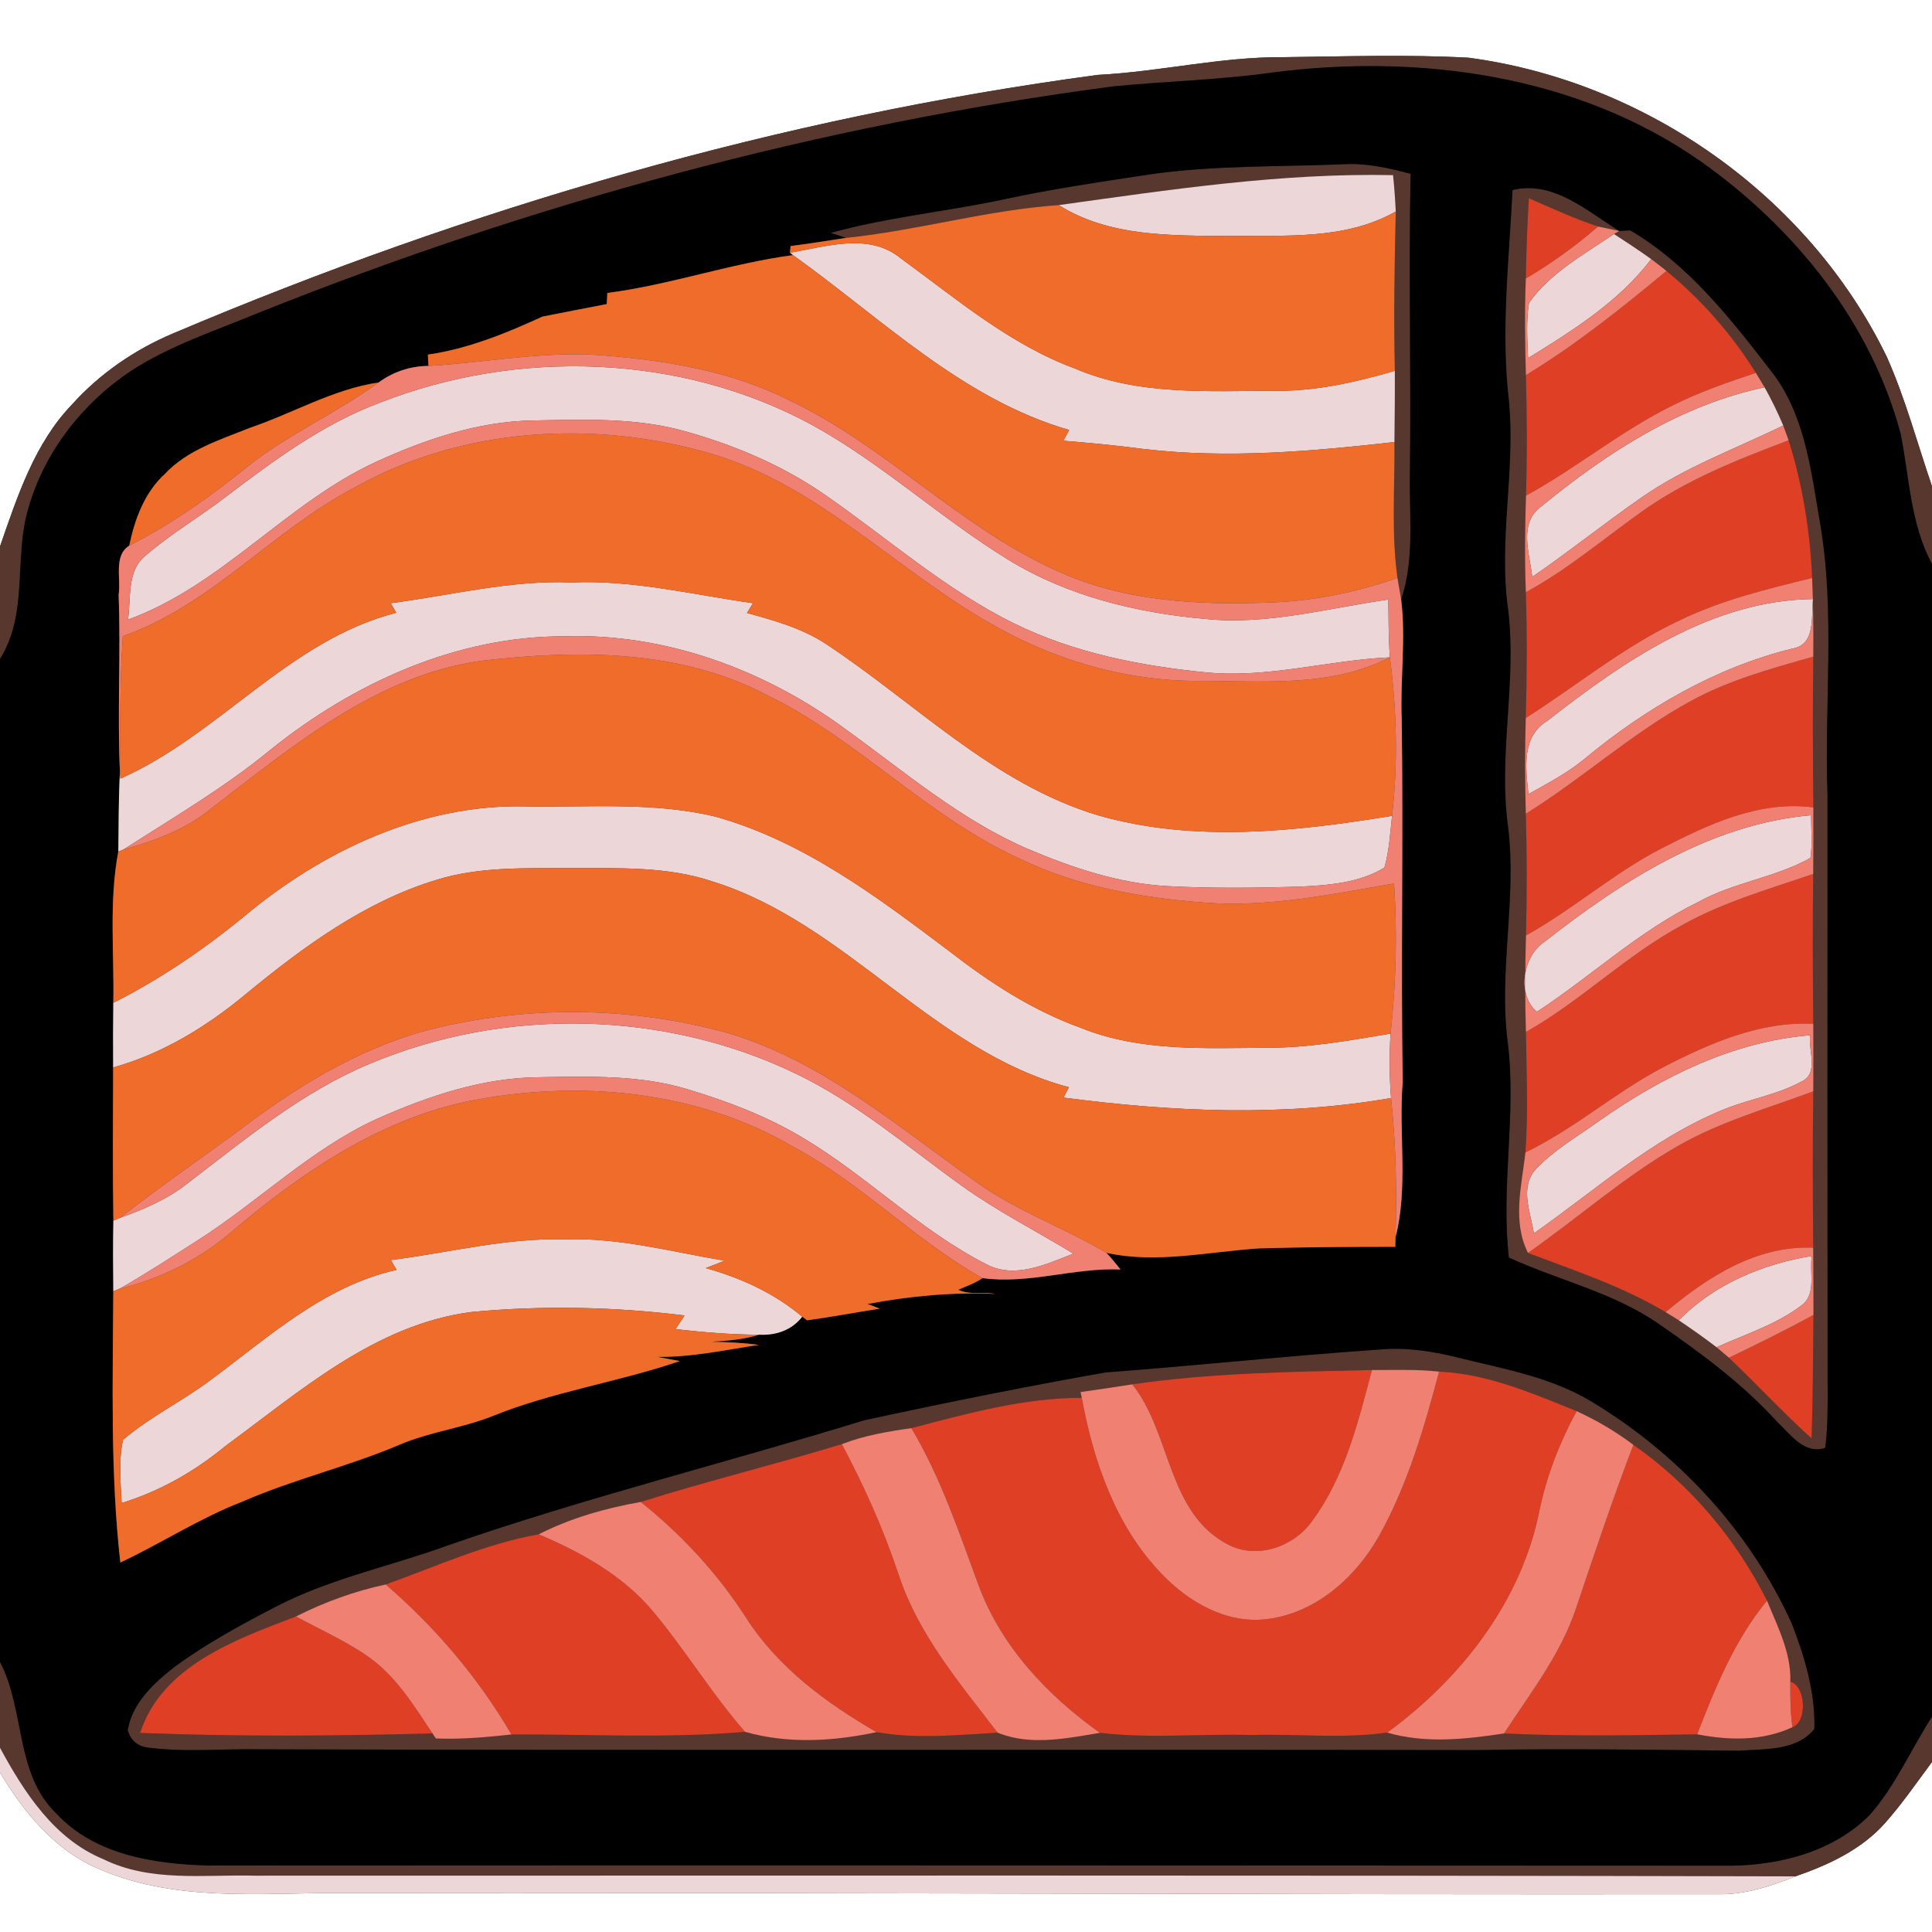<?xml version="1.0" encoding="UTF-8" ?>
<!DOCTYPE svg PUBLIC "-//W3C//DTD SVG 1.1//EN" "http://www.w3.org/Graphics/SVG/1.1/DTD/svg11.dtd">
<svg width="250pt" height="250pt" viewBox="0 0 250 250" version="1.1" xmlns="http://www.w3.org/2000/svg">
<rect x="0" y="0" width="250" height="250" fill="#333333" stroke="none"/>
<g id="#ffffffff">
<path fill="#ffffff" opacity="1.00" d=" M 0.00 0.00 L 250.00 0.00 L 250.00 62.92 C 248.08 57.31 246.55 51.55 244.13 46.13 C 234.00 25.30 212.92 10.53 190.05 7.47 C 182.03 7.03 174.00 7.31 165.97 7.40 C 157.94 7.35 150.07 9.28 142.07 9.69 C 100.89 15.19 60.66 26.93 22.43 43.13 C 17.47 45.22 12.93 48.32 9.32 52.34 C 4.46 57.39 2.25 64.23 0.00 70.71 L 0.00 0.00 Z" />
<path fill="#ffffff" opacity="1.00" d=" M 243.90 235.93 C 246.12 233.44 248.01 230.67 250.00 228.00 L 250.00 250.00 L 0.00 250.00 L 0.00 229.38 C 3.01 234.37 6.89 239.19 12.32 241.63 C 22.25 246.16 33.42 244.95 44.00 244.95 C 103.69 244.87 163.38 245.18 223.07 245.11 C 226.29 245.02 229.37 243.98 232.33 242.80 C 236.59 241.33 240.85 239.35 243.90 235.93 Z" />
</g>
<g id="#58372fff">
<path fill="#58372f" opacity="1.00" d=" M 142.07 9.69 C 150.07 9.28 157.94 7.35 165.97 7.40 C 174.00 7.31 182.03 7.03 190.05 7.47 C 212.92 10.53 234.00 25.30 244.13 46.13 C 246.55 51.55 248.08 57.31 250.00 62.92 L 250.00 72.97 C 247.18 67.74 247.09 61.76 245.93 56.08 C 242.07 41.66 232.14 29.40 220.08 20.89 C 204.13 9.70 183.65 6.92 164.67 9.38 C 157.82 10.35 150.90 10.50 144.03 11.18 C 106.15 16.17 69.00 26.27 33.53 40.45 C 27.93 42.77 22.09 44.67 16.97 47.98 C 10.71 52.14 5.77 58.44 3.69 65.70 C 1.75 72.11 3.73 79.33 0.00 85.26 L 0.00 70.71 C 2.25 64.23 4.46 57.39 9.32 52.34 C 12.93 48.32 17.47 45.22 22.43 43.13 C 60.66 26.93 100.89 15.19 142.07 9.69 Z" />
<path fill="#58372f" opacity="1.00" d=" M 148.70 22.58 C 157.08 21.36 165.58 21.61 174.02 21.25 C 176.91 21.10 179.75 21.75 182.53 22.50 C 182.26 35.67 182.62 48.84 182.43 62.00 C 182.39 67.21 183.00 72.55 181.31 77.58 C 181.15 76.65 180.99 75.72 180.83 74.79 C 180.02 68.96 180.50 63.06 180.44 57.20 C 180.47 54.13 180.51 51.06 180.49 47.99 C 180.34 41.12 180.44 34.24 180.61 27.37 C 180.54 25.80 180.42 24.23 180.26 22.66 C 165.77 22.36 151.33 24.55 137.00 26.54 C 127.70 27.18 118.72 29.84 109.47 30.78 C 108.98 30.62 108.00 30.30 107.50 30.14 C 114.75 28.12 122.26 27.41 129.61 25.86 C 135.92 24.49 142.32 23.55 148.70 22.58 Z" />
<path fill="#58372f" opacity="1.00" d=" M 195.72 24.60 C 200.98 23.30 205.38 27.33 209.53 29.89 C 208.85 29.75 207.48 29.45 206.79 29.31 C 203.73 28.30 200.79 26.94 197.84 25.65 C 197.62 29.11 197.50 32.58 197.44 36.04 C 197.27 40.21 197.33 44.37 197.45 48.54 C 197.59 53.74 197.62 58.93 197.46 64.13 C 197.33 68.30 197.28 72.47 197.44 76.64 C 197.62 82.06 197.58 87.49 197.43 92.91 C 197.31 97.04 197.32 101.17 197.44 105.30 C 197.59 110.55 197.59 115.80 197.46 121.05 C 197.34 125.21 197.32 129.38 197.45 133.54 C 197.53 138.74 197.76 143.94 197.39 149.12 C 196.90 153.44 195.66 158.01 197.72 162.13 C 203.76 164.42 209.95 166.46 215.53 169.79 C 215.95 170.05 216.80 170.58 217.23 170.84 C 218.89 171.96 220.53 173.11 222.12 174.33 C 222.52 174.67 223.32 175.35 223.72 175.69 C 227.33 179.12 230.71 182.79 234.42 186.13 C 234.59 180.81 234.61 175.48 234.66 170.15 C 234.67 167.25 234.65 164.35 234.63 161.45 C 234.57 154.70 234.54 147.96 234.64 141.22 C 234.66 138.30 234.65 135.39 234.64 132.48 C 234.57 126.02 234.54 119.55 234.63 113.09 C 234.65 110.22 234.66 107.35 234.65 104.48 C 234.58 97.97 234.55 91.47 234.64 84.97 C 234.67 81.57 234.64 78.18 234.49 74.79 C 234.23 68.76 233.26 62.75 231.45 56.98 C 231.28 56.50 230.93 55.54 230.75 55.06 C 230.04 53.37 229.23 51.72 228.34 50.12 C 228.06 49.65 227.49 48.72 227.21 48.25 C 224.10 43.26 220.18 38.80 215.64 35.06 C 214.99 34.54 214.33 34.02 213.67 33.53 C 212.09 32.40 210.47 31.33 208.85 30.28 L 209.53 29.89 C 209.88 29.87 210.59 29.83 210.94 29.81 C 218.40 34.17 223.90 41.18 229.11 47.93 C 233.51 53.45 234.32 60.71 235.47 67.43 C 237.54 79.19 236.03 91.13 236.48 102.97 C 236.46 128.32 236.47 153.66 236.49 179.00 C 236.52 181.78 236.52 184.58 236.19 187.35 C 233.48 188.25 231.72 185.63 229.99 184.01 C 225.51 179.07 220.12 175.10 214.66 171.32 C 208.78 167.24 201.68 165.68 195.25 162.73 C 194.20 153.50 196.24 144.25 195.12 135.02 C 193.88 125.69 196.30 116.36 195.15 107.02 C 193.85 97.69 196.28 88.36 195.17 79.01 C 193.86 70.02 196.10 61.02 195.27 52.01 C 194.18 42.89 195.27 33.72 195.72 24.60 Z" />
<path fill="#58372f" opacity="1.00" d=" M 178.50 174.63 C 181.89 174.32 185.28 174.83 188.57 175.65 C 194.44 177.11 200.56 178.15 205.83 181.30 C 217.08 188.04 226.42 198.09 231.85 210.08 C 233.54 214.41 234.90 219.01 234.78 223.71 C 232.51 226.60 228.32 226.29 225.02 226.54 C 213.67 226.42 202.33 226.24 190.98 226.46 C 138.65 226.36 86.33 226.52 34.00 226.36 C 29.04 226.25 24.04 226.78 19.10 226.13 C 17.79 225.95 16.93 225.21 16.53 223.91 C 17.10 220.34 19.94 217.76 22.65 215.65 C 26.77 212.63 31.28 210.20 35.80 207.85 C 42.79 204.24 50.56 202.67 57.91 199.99 C 75.63 193.82 93.86 189.32 111.77 183.80 C 122.16 181.54 132.60 179.44 143.08 177.59 C 154.89 176.71 166.68 175.44 178.50 174.63 M 146.52 179.13 C 144.29 179.48 142.06 179.82 139.82 180.13 L 139.98 180.88 C 132.48 180.87 125.14 182.92 117.93 184.80 C 114.88 185.23 111.82 185.75 108.93 186.87 C 100.30 189.50 91.52 191.64 82.91 194.35 C 78.34 195.16 73.85 196.43 69.70 198.54 C 62.89 199.74 56.42 202.70 49.91 205.03 C 45.88 205.89 41.98 207.31 38.30 209.17 C 30.53 212.14 20.95 215.54 18.13 224.24 C 30.73 224.73 43.36 224.65 55.96 224.30 L 56.40 224.96 C 59.67 225.09 62.93 224.80 66.18 224.44 C 76.25 224.40 86.36 224.97 96.41 224.10 C 101.96 225.69 107.83 225.33 113.43 224.14 C 118.59 225.06 123.89 224.50 129.09 224.21 C 133.34 225.94 137.98 224.95 142.33 224.23 C 148.85 225.00 155.45 224.32 162.00 224.51 C 167.83 224.34 173.71 225.01 179.50 224.20 C 184.47 225.64 189.60 225.07 194.62 224.31 C 202.94 224.70 211.28 224.55 219.61 224.42 C 223.76 225.22 228.03 225.32 231.94 223.50 C 233.90 222.81 233.67 218.12 231.67 217.62 C 231.80 213.88 230.02 210.49 228.65 207.12 C 224.62 199.11 218.72 192.10 211.36 186.96 C 209.08 185.24 206.61 183.79 204.02 182.60 C 198.27 180.29 192.51 177.77 186.22 177.49 C 183.33 177.16 180.43 177.29 177.53 177.28 C 167.17 177.51 156.80 177.64 146.52 179.13 Z" />
<path fill="#58372f" opacity="1.00" d=" M 0.00 215.06 C 3.28 221.32 1.92 229.53 7.30 234.68 C 12.28 240.05 20.01 241.21 26.97 241.40 C 92.66 241.36 158.35 241.39 224.03 241.42 C 230.45 241.34 237.25 239.56 241.90 234.90 C 245.27 231.12 247.26 226.38 250.00 222.16 L 250.00 228.00 C 248.01 230.67 246.12 233.44 243.90 235.93 C 240.85 239.35 236.59 241.33 232.33 242.80 C 165.89 242.63 99.44 242.72 33.00 242.71 C 26.45 242.54 19.49 243.59 13.38 240.58 C 7.03 237.97 3.14 231.96 0.00 226.16 L 0.00 215.06 Z" />
</g>
<g id="#010000ff">
<path fill="#010000" opacity="1.00" d=" M 164.67 9.38 C 183.65 6.92 204.13 9.70 220.08 20.89 C 232.14 29.40 242.07 41.66 245.93 56.08 C 247.09 61.76 247.18 67.74 250.00 72.97 L 250.00 222.16 C 247.26 226.38 245.27 231.12 241.90 234.90 C 237.25 239.56 230.45 241.34 224.03 241.42 C 158.35 241.39 92.66 241.36 26.97 241.40 C 20.01 241.21 12.28 240.05 7.30 234.68 C 1.92 229.53 3.28 221.32 0.00 215.06 L 0.00 85.26 C 3.73 79.33 1.75 72.11 3.69 65.70 C 5.77 58.44 10.71 52.14 16.97 47.98 C 22.09 44.67 27.93 42.77 33.53 40.45 C 69.00 26.27 106.15 16.17 144.03 11.18 C 150.90 10.50 157.82 10.35 164.67 9.38 M 148.70 22.58 C 142.32 23.55 135.92 24.49 129.61 25.86 C 122.26 27.41 114.75 28.12 107.50 30.14 C 108.00 30.30 108.98 30.62 109.47 30.78 C 107.08 31.14 104.70 31.54 102.30 31.84 L 102.22 32.70 L 102.61 33.01 C 94.49 34.10 86.70 36.86 78.59 37.91 C 78.56 38.39 78.53 38.87 78.51 39.35 C 75.73 39.89 72.96 40.41 70.19 40.97 C 65.44 43.15 60.57 45.13 55.37 45.89 C 55.39 46.25 55.42 46.99 55.44 47.35 C 53.11 47.36 50.87 48.11 48.99 49.49 C 43.10 50.37 37.91 53.47 32.34 55.36 C 28.47 56.92 24.28 58.19 21.34 61.32 C 18.69 63.74 17.44 67.19 16.72 70.61 C 14.65 71.89 15.69 74.93 15.35 76.96 C 15.64 84.61 15.18 92.27 15.52 99.92 C 15.33 103.34 15.36 106.77 15.31 110.19 C 14.08 116.64 14.79 123.25 14.66 129.77 C 14.62 132.55 14.62 135.34 14.64 138.13 C 14.62 144.74 14.57 151.35 14.67 157.95 C 14.60 161.00 14.63 164.04 14.66 167.09 C 14.60 178.81 14.26 190.53 15.57 202.19 C 20.91 199.68 25.89 196.42 31.41 194.29 C 38.03 191.40 45.10 189.76 51.74 186.93 C 55.54 185.31 59.69 184.81 63.54 183.32 C 71.42 180.09 79.92 178.88 87.97 176.12 C 87.00 175.93 86.03 175.76 85.06 175.58 C 89.48 175.64 93.82 174.69 98.17 174.03 C 96.14 173.74 94.09 173.67 92.05 173.62 C 94.13 173.49 96.23 173.34 98.23 172.71 C 100.39 172.82 102.46 172.14 103.81 170.38 L 104.44 170.85 C 107.58 170.42 110.70 169.83 113.84 169.34 C 113.31 169.12 112.79 168.92 112.25 168.74 C 117.70 167.70 123.47 167.18 128.76 167.44 C 127.18 167.11 125.50 167.62 124.00 166.89 C 125.07 166.44 126.17 166.05 127.14 165.39 C 133.11 166.21 139.00 164.02 145.00 164.27 C 144.40 163.53 143.81 162.79 143.16 162.11 C 149.64 163.56 156.43 161.95 162.99 161.54 C 168.84 161.37 174.69 161.34 180.55 161.34 C 180.56 161.04 180.57 160.43 180.58 160.12 C 182.26 153.58 180.96 146.70 181.51 140.01 C 181.26 124.34 181.61 108.67 181.38 93.00 C 181.18 87.86 181.94 82.69 181.31 77.58 C 183.00 72.55 182.39 67.21 182.43 62.00 C 182.62 48.84 182.26 35.67 182.53 22.50 C 179.75 21.75 176.91 21.10 174.02 21.25 C 165.58 21.61 157.08 21.36 148.70 22.58 M 195.72 24.60 C 195.27 33.72 194.18 42.89 195.27 52.01 C 196.10 61.02 193.86 70.02 195.17 79.01 C 196.28 88.36 193.85 97.69 195.15 107.02 C 196.30 116.36 193.88 125.69 195.12 135.02 C 196.24 144.25 194.20 153.50 195.25 162.73 C 201.68 165.68 208.78 167.24 214.66 171.32 C 220.12 175.10 225.51 179.07 229.99 184.01 C 231.72 185.63 233.48 188.25 236.19 187.35 C 236.52 184.58 236.52 181.78 236.49 179.00 C 236.47 153.66 236.46 128.32 236.48 102.97 C 236.03 91.13 237.54 79.19 235.47 67.43 C 234.32 60.71 233.51 53.45 229.11 47.93 C 223.90 41.18 218.40 34.17 210.94 29.81 C 210.59 29.83 209.88 29.87 209.53 29.89 C 205.38 27.33 200.98 23.30 195.72 24.60 M 178.50 174.63 C 166.68 175.44 154.89 176.71 143.08 177.59 C 132.60 179.44 122.16 181.54 111.77 183.80 C 93.86 189.32 75.63 193.82 57.91 199.99 C 50.56 202.67 42.79 204.24 35.80 207.85 C 31.28 210.20 26.77 212.63 22.65 215.65 C 19.94 217.76 17.10 220.34 16.53 223.91 C 16.93 225.21 17.79 225.95 19.10 226.13 C 24.04 226.78 29.04 226.25 34.00 226.36 C 86.33 226.52 138.65 226.36 190.98 226.46 C 202.33 226.24 213.67 226.42 225.02 226.54 C 228.32 226.29 232.51 226.60 234.78 223.71 C 234.90 219.01 233.54 214.41 231.85 210.08 C 226.42 198.09 217.08 188.04 205.83 181.30 C 200.56 178.15 194.44 177.11 188.57 175.65 C 185.28 174.83 181.89 174.32 178.50 174.63 Z" />
</g>
<g id="#ecd6d7ff">
<path fill="#ecd6d7" opacity="1.00" d=" M 137.00 26.54 C 151.33 24.55 165.77 22.36 180.26 22.66 C 180.42 24.23 180.54 25.80 180.61 27.37 C 174.04 31.10 166.26 30.42 159.00 30.54 C 151.55 30.47 143.54 30.66 137.00 26.54 Z" />
<path fill="#ecd6d7" opacity="1.00" d=" M 197.85 39.19 C 200.63 35.28 204.96 32.93 208.85 30.28 C 210.47 31.33 212.09 32.40 213.67 33.53 C 209.47 39.04 203.55 42.75 197.73 46.34 C 197.63 43.96 197.47 41.56 197.85 39.19 Z" />
<path fill="#ecd6d7" opacity="1.00" d=" M 102.22 32.70 C 106.94 31.92 112.43 30.03 116.59 33.45 C 123.77 38.68 130.68 44.59 139.13 47.70 C 147.28 51.20 156.34 50.58 165.00 50.57 C 170.27 50.64 175.45 49.45 180.49 47.99 C 180.51 51.06 180.47 54.13 180.44 57.20 C 169.68 58.41 158.81 59.37 148.00 58.10 C 144.55 57.64 141.07 57.32 137.60 57.03 C 137.85 56.56 138.10 56.10 138.35 55.64 C 124.52 51.65 114.05 41.18 102.61 33.01 L 102.22 32.70 Z" />
<path fill="#ecd6d7" opacity="1.00" d=" M 49.20 52.09 C 67.04 45.11 88.09 45.79 105.03 54.96 C 114.09 59.93 121.70 67.06 130.49 72.44 C 138.14 77.14 147.08 79.30 155.95 80.09 C 163.95 80.92 171.79 78.70 179.65 77.58 C 179.68 80.07 179.67 82.57 179.85 85.06 C 171.87 85.42 164.02 87.81 155.99 87.00 C 147.52 86.16 138.99 84.48 131.30 80.71 C 122.42 76.36 114.98 69.75 106.91 64.14 C 101.28 60.19 94.86 57.51 88.26 55.70 C 81.97 54.01 75.39 54.30 68.94 54.41 C 61.88 54.53 55.07 56.84 48.71 59.74 C 37.06 65.09 28.72 75.76 16.56 80.18 C 16.99 77.38 16.36 73.81 18.89 71.85 C 22.13 69.04 25.87 66.88 29.26 64.26 C 35.47 59.55 41.83 54.83 49.20 52.09 Z" />
<path fill="#ecd6d7" opacity="1.00" d=" M 199.51 65.48 C 207.95 58.56 217.49 52.39 228.34 50.12 C 229.23 51.72 230.04 53.37 230.75 55.06 C 224.59 58.07 218.05 60.43 212.39 64.39 C 207.61 67.71 203.07 71.36 198.27 74.65 C 197.94 71.57 196.42 67.67 199.51 65.48 Z" />
<path fill="#ecd6d7" opacity="1.00" d=" M 50.56 78.05 C 58.36 77.04 66.08 75.04 74.00 75.37 C 81.93 75.02 89.65 76.96 97.44 78.05 C 97.18 78.47 96.92 78.90 96.66 79.32 C 100.15 80.28 103.71 81.27 106.78 83.26 C 118.41 90.91 128.53 101.47 142.18 105.53 C 154.55 109.05 167.64 107.61 180.13 105.57 C 179.88 107.81 179.77 110.09 179.14 112.27 C 175.83 114.29 171.83 114.55 168.05 114.74 C 162.36 114.90 156.66 114.97 150.97 114.66 C 144.76 114.30 138.79 112.30 133.11 109.90 C 124.40 106.17 117.16 99.95 109.55 94.46 C 99.08 86.70 86.10 81.89 72.97 82.34 C 59.04 82.32 45.72 88.40 35.01 97.01 C 29.07 101.90 22.43 105.79 15.97 109.93 L 15.31 110.19 C 15.36 106.77 15.33 103.34 15.52 99.92 L 15.58 100.75 C 28.36 95.10 37.38 82.85 51.28 79.29 C 51.03 78.88 50.80 78.47 50.56 78.05 Z" />
<path fill="#ecd6d7" opacity="1.00" d=" M 200.26 93.25 C 210.17 85.50 221.54 77.66 234.60 77.52 C 234.34 79.77 235.00 83.44 231.92 83.93 C 221.97 86.38 212.96 91.65 205.11 98.14 C 202.88 100.00 200.30 101.34 197.78 102.76 C 197.42 99.37 196.85 95.30 200.26 93.25 Z" />
<path fill="#ecd6d7" opacity="1.00" d=" M 31.63 118.55 C 41.75 110.09 54.59 104.03 68.00 104.35 C 76.20 104.50 84.55 103.73 92.60 105.68 C 104.00 108.87 113.60 116.12 122.91 123.14 C 128.09 127.16 133.67 130.78 139.87 133.01 C 147.51 136.10 155.92 135.62 164.00 135.58 C 169.37 135.59 174.66 134.63 179.94 133.75 C 179.76 136.53 179.78 139.31 180.00 142.08 C 165.97 144.53 151.66 143.87 137.61 142.03 C 137.84 141.58 138.08 141.13 138.32 140.69 C 120.70 136.00 109.51 119.46 92.22 114.07 C 86.35 112.09 80.10 112.36 74.00 112.33 C 68.16 112.38 62.18 112.09 56.53 113.84 C 47.20 116.66 39.21 122.54 31.78 128.66 C 26.72 132.86 21.02 136.35 14.64 138.13 C 14.62 135.34 14.62 132.55 14.66 129.77 C 20.73 126.70 26.38 122.86 31.63 118.55 Z" />
<path fill="#ecd6d7" opacity="1.00" d=" M 199.88 121.85 C 209.92 113.98 221.33 106.62 234.36 105.49 C 234.35 107.33 234.55 109.19 234.27 111.02 C 229.69 113.58 224.31 114.17 219.72 116.74 C 212.10 120.44 205.91 126.33 198.88 130.92 C 196.24 128.74 197.05 123.68 199.88 121.85 Z" />
<path fill="#ecd6d7" opacity="1.00" d=" M 47.78 137.68 C 65.24 130.31 85.93 130.70 103.02 138.95 C 110.87 142.72 117.49 148.45 124.52 153.49 C 129.09 156.76 134.11 159.31 138.90 162.22 C 135.33 163.60 131.27 165.58 127.53 163.54 C 118.97 159.16 112.12 152.12 103.87 147.22 C 99.24 144.44 94.15 142.51 89.00 140.96 C 82.84 139.08 76.31 139.29 69.95 139.39 C 62.55 139.41 55.41 141.82 48.73 144.80 C 40.15 148.74 33.40 155.53 25.50 160.55 C 22.20 162.66 18.92 164.79 15.52 166.74 L 14.66 167.09 C 14.63 164.04 14.60 161.00 14.67 157.95 L 15.54 157.59 C 18.59 156.49 21.62 155.21 24.18 153.19 C 31.66 147.48 39.02 141.34 47.78 137.68 Z" />
<path fill="#ecd6d7" opacity="1.00" d=" M 207.00 145.00 C 215.07 139.33 224.27 134.77 234.23 133.96 C 233.97 135.95 235.43 138.95 233.04 139.99 C 229.79 141.75 226.06 142.26 222.69 143.71 C 213.69 147.45 206.37 154.06 198.48 159.60 C 198.09 156.96 196.69 153.92 198.53 151.52 C 200.93 148.86 204.12 147.08 207.00 145.00 Z" />
<path fill="#ecd6d7" opacity="1.00" d=" M 50.56 163.05 C 58.04 162.12 65.42 160.16 73.00 160.38 C 80.05 160.10 86.88 161.99 93.76 163.13 C 92.95 163.46 92.14 163.78 91.32 164.09 C 95.86 165.36 100.19 167.33 103.81 170.38 C 102.46 172.14 100.39 172.82 98.23 172.71 C 94.61 172.70 91.00 172.39 87.41 171.99 C 87.80 171.39 88.20 170.81 88.59 170.22 C 79.43 169.09 70.12 168.90 60.94 169.78 C 48.52 171.42 38.86 180.01 29.14 187.14 C 25.17 190.41 20.66 192.98 15.74 194.49 C 15.62 191.77 15.32 189.00 15.92 186.31 C 19.48 183.27 23.76 181.24 27.47 178.41 C 34.89 172.90 42.03 166.38 51.33 164.32 C 51.07 163.89 50.81 163.47 50.56 163.05 Z" />
<path fill="#ecd6d7" opacity="1.00" d=" M 217.23 170.84 C 221.86 166.16 228.02 163.58 234.45 162.52 C 234.10 164.63 235.11 167.51 233.07 168.95 C 229.80 171.42 225.82 172.66 222.12 174.33 C 220.53 173.11 218.89 171.96 217.23 170.84 Z" />
<path fill="#ecd6d7" opacity="1.00" d=" M 0.00 226.16 C 3.14 231.96 7.03 237.97 13.38 240.58 C 19.49 243.59 26.45 242.54 33.00 242.71 C 99.44 242.72 165.89 242.63 232.33 242.80 C 229.37 243.98 226.29 245.02 223.07 245.11 C 163.38 245.18 103.69 244.87 44.00 244.95 C 33.42 244.95 22.25 246.16 12.32 241.63 C 6.89 239.19 3.01 234.37 0.00 229.38 L 0.00 226.16 Z" />
</g>
<g id="#f06c2aff">
<path fill="#f06c2a" opacity="1.00" d=" M 109.47 30.78 C 118.72 29.84 127.70 27.18 137.00 26.54 C 143.54 30.66 151.55 30.47 159.00 30.54 C 166.26 30.42 174.04 31.10 180.61 27.37 C 180.44 34.24 180.34 41.12 180.49 47.99 C 175.45 49.45 170.27 50.64 165.00 50.57 C 156.34 50.58 147.28 51.20 139.13 47.70 C 130.68 44.59 123.77 38.68 116.59 33.45 C 112.43 30.03 106.94 31.92 102.22 32.70 L 102.30 31.84 C 104.70 31.54 107.08 31.14 109.47 30.78 Z" />
<path fill="#f06c2a" opacity="1.00" d=" M 102.61 33.01 C 114.05 41.18 124.52 51.65 138.35 55.64 C 138.10 56.10 137.85 56.56 137.60 57.03 C 141.07 57.32 144.55 57.64 148.00 58.10 C 158.81 59.37 169.68 58.41 180.44 57.20 C 180.50 63.06 180.02 68.96 180.83 74.79 C 175.43 76.67 169.77 77.82 164.05 77.98 C 154.92 78.31 145.44 77.80 137.00 73.97 C 124.29 68.36 114.66 57.73 102.13 51.80 C 94.65 48.01 86.25 46.66 77.97 45.98 C 70.42 45.38 62.95 46.93 55.44 47.35 C 55.42 46.99 55.39 46.25 55.37 45.89 C 60.57 45.13 65.44 43.15 70.19 40.97 C 72.96 40.41 75.73 39.89 78.51 39.35 C 78.53 38.87 78.56 38.39 78.59 37.91 C 86.70 36.86 94.49 34.10 102.61 33.01 Z" />
<path fill="#f06c2a" opacity="1.00" d=" M 32.34 55.36 C 37.91 53.47 43.10 50.37 48.99 49.49 C 43.63 53.41 37.48 56.11 32.24 60.21 C 27.40 64.15 22.29 67.77 16.72 70.61 C 17.44 67.19 18.69 63.74 21.34 61.32 C 24.28 58.19 28.47 56.92 32.34 55.36 Z" />
<path fill="#f06c2a" opacity="1.00" d=" M 45.97 63.04 C 59.91 55.22 77.11 54.28 92.27 58.78 C 105.80 62.84 115.69 73.46 127.66 80.38 C 135.91 85.26 145.39 88.12 155.00 88.11 C 163.33 88.08 172.18 89.02 179.85 85.06 C 180.74 91.86 180.91 98.75 180.13 105.57 C 167.64 107.61 154.55 109.05 142.18 105.53 C 128.53 101.47 118.41 90.91 106.78 83.26 C 103.71 81.27 100.15 80.28 96.66 79.32 C 96.92 78.90 97.18 78.47 97.44 78.05 C 89.65 76.96 81.93 75.02 74.00 75.37 C 66.08 75.04 58.36 77.04 50.56 78.05 C 50.80 78.47 51.03 78.88 51.28 79.29 C 37.38 82.85 28.36 95.10 15.58 100.75 C 15.55 94.61 15.48 88.46 15.89 82.32 C 27.38 78.29 35.34 68.56 45.97 63.04 Z" />
<path fill="#f06c2a" opacity="1.00" d=" M 62.36 85.50 C 74.64 84.08 87.85 84.00 99.08 89.86 C 110.91 95.57 119.96 105.67 131.94 111.11 C 139.45 114.76 147.79 116.20 156.05 116.81 C 164.25 117.42 172.35 115.70 180.39 114.33 C 180.82 120.80 180.65 127.30 179.94 133.75 C 174.66 134.63 169.37 135.59 164.00 135.58 C 155.92 135.62 147.51 136.10 139.87 133.01 C 133.67 130.78 128.09 127.16 122.91 123.14 C 113.60 116.12 104.00 108.87 92.60 105.68 C 84.55 103.73 76.20 104.50 68.00 104.35 C 54.59 104.03 41.75 110.09 31.63 118.55 C 26.38 122.86 20.73 126.70 14.66 129.77 C 14.79 123.25 14.08 116.64 15.31 110.19 L 15.97 109.93 C 20.08 108.78 24.17 107.28 27.49 104.49 C 38.00 96.45 48.77 87.38 62.36 85.50 Z" />
<path fill="#f06c2a" opacity="1.00" d=" M 56.53 113.84 C 62.18 112.09 68.16 112.38 74.00 112.33 C 80.10 112.36 86.35 112.09 92.22 114.07 C 109.51 119.46 120.70 136.00 138.32 140.69 C 138.08 141.13 137.84 141.58 137.61 142.03 C 151.66 143.87 165.97 144.53 180.00 142.08 C 180.64 148.07 180.76 154.10 180.58 160.12 C 180.57 160.43 180.56 161.04 180.55 161.34 C 174.69 161.34 168.84 161.37 162.99 161.54 C 156.43 161.95 149.64 163.56 143.16 162.11 C 137.60 158.81 131.42 156.65 126.16 152.84 C 116.04 145.68 106.33 137.28 94.23 133.69 C 81.60 130.19 68.05 130.05 55.35 133.30 C 46.19 135.76 38.02 140.84 30.56 146.57 C 25.53 150.22 20.44 153.77 15.54 157.59 L 14.67 157.95 C 14.57 151.35 14.62 144.74 14.64 138.13 C 21.02 136.35 26.72 132.86 31.78 128.66 C 39.21 122.54 47.20 116.66 56.53 113.84 Z" />
<path fill="#f06c2a" opacity="1.00" d=" M 60.53 142.51 C 74.67 139.69 90.08 141.01 102.68 148.41 C 111.49 153.12 118.44 160.53 127.14 165.39 C 126.17 166.05 125.07 166.44 124.00 166.89 C 125.50 167.62 127.18 167.11 128.76 167.44 C 123.47 167.18 117.70 167.70 112.25 168.74 C 112.79 168.92 113.31 169.12 113.84 169.34 C 110.70 169.83 107.58 170.42 104.44 170.85 L 103.81 170.38 C 100.19 167.33 95.86 165.36 91.32 164.09 C 92.14 163.78 92.95 163.46 93.76 163.13 C 86.88 161.99 80.05 160.10 73.00 160.38 C 65.42 160.16 58.04 162.12 50.56 163.05 C 50.81 163.47 51.07 163.89 51.33 164.32 C 42.03 166.38 34.89 172.90 27.47 178.41 C 23.76 181.24 19.48 183.27 15.92 186.31 C 15.32 189.00 15.62 191.77 15.74 194.49 C 20.66 192.98 25.17 190.41 29.14 187.14 C 38.86 180.01 48.52 171.42 60.94 169.78 C 70.12 168.90 79.43 169.09 88.59 170.22 C 88.20 170.81 87.80 171.39 87.41 171.99 C 91.00 172.39 94.61 172.70 98.23 172.71 C 96.23 173.34 94.13 173.49 92.05 173.62 C 94.09 173.67 96.14 173.74 98.17 174.03 C 93.82 174.69 89.48 175.64 85.06 175.58 C 86.03 175.76 87.00 175.93 87.97 176.12 C 79.92 178.88 71.42 180.09 63.54 183.32 C 59.69 184.81 55.54 185.31 51.74 186.93 C 45.10 189.76 38.03 191.40 31.41 194.29 C 25.89 196.42 20.91 199.68 15.57 202.19 C 14.26 190.53 14.60 178.81 14.66 167.09 L 15.52 166.74 C 20.95 165.42 25.99 162.86 30.20 159.19 C 39.05 151.71 49.02 144.94 60.53 142.51 Z" />
</g>
<g id="#df4025ff">
<path fill="#df4025" opacity="1.00" d=" M 197.84 25.65 C 200.79 26.94 203.73 28.30 206.79 29.31 C 203.88 31.83 200.76 34.09 197.44 36.04 C 197.50 32.58 197.62 29.11 197.84 25.65 Z" />
<path fill="#df4025" opacity="1.00" d=" M 215.64 35.06 C 220.18 38.80 224.10 43.26 227.21 48.25 C 223.57 49.46 219.92 50.72 216.49 52.44 C 209.78 55.72 204.01 60.57 197.46 64.13 C 197.62 58.93 197.59 53.74 197.45 48.54 C 203.92 44.62 209.83 39.88 215.64 35.06 Z" />
<path fill="#df4025" opacity="1.00" d=" M 212.30 66.31 C 218.11 62.13 224.80 59.49 231.45 56.98 C 233.26 62.75 234.23 68.76 234.49 74.79 C 228.66 76.22 222.76 77.63 217.33 80.28 C 210.17 83.62 204.06 88.70 197.43 92.91 C 197.58 87.49 197.62 82.06 197.44 76.64 C 202.76 73.75 207.39 69.82 212.30 66.31 Z" />
<path fill="#df4025" opacity="1.00" d=" M 218.71 90.76 C 223.68 88.01 229.21 86.52 234.64 84.97 C 234.55 91.47 234.58 97.97 234.65 104.48 C 227.60 103.55 221.03 106.69 214.94 109.81 C 208.77 113.01 203.53 117.68 197.46 121.05 C 197.59 115.80 197.59 110.55 197.44 105.30 C 204.75 100.77 211.14 94.89 218.71 90.76 Z" />
<path fill="#df4025" opacity="1.00" d=" M 217.67 119.71 C 222.99 116.73 228.89 115.06 234.63 113.09 C 234.54 119.55 234.57 126.02 234.64 132.48 C 227.70 132.14 221.20 135.01 215.17 138.12 C 208.99 141.37 203.70 146.08 197.39 149.12 C 197.76 143.94 197.53 138.74 197.45 133.54 C 204.59 129.52 210.45 123.60 217.67 119.71 Z" />
<path fill="#df4025" opacity="1.00" d=" M 217.18 148.26 C 222.65 145.12 228.77 143.42 234.64 141.22 C 234.54 147.96 234.57 154.70 234.63 161.45 C 227.29 161.13 220.92 165.26 215.53 169.79 C 209.95 166.46 203.76 164.42 197.72 162.13 C 204.25 157.57 210.23 152.22 217.18 148.26 Z" />
<path fill="#df4025" opacity="1.00" d=" M 223.72 175.69 C 227.41 173.92 231.08 172.12 234.66 170.15 C 234.61 175.48 234.59 180.81 234.42 186.13 C 230.71 182.79 227.33 179.12 223.72 175.69 Z" />
<path fill="#df4025" opacity="1.00" d=" M 146.52 179.13 C 156.80 177.64 167.17 177.51 177.53 177.28 C 175.74 184.04 174.01 191.11 169.79 196.82 C 167.44 200.12 162.79 201.79 159.03 199.93 C 151.01 195.85 151.62 185.54 146.52 179.13 Z" />
<path fill="#df4025" opacity="1.00" d=" M 186.22 177.49 C 192.51 177.77 198.27 180.29 204.02 182.60 C 201.82 186.63 200.15 190.93 199.21 195.43 C 196.89 207.20 189.04 217.24 179.50 224.20 C 173.71 225.01 167.83 224.34 162.00 224.51 C 155.45 224.32 148.85 225.00 142.33 224.23 C 135.55 219.41 129.59 213.09 126.65 205.19 C 124.08 198.25 121.74 191.18 117.93 184.80 C 125.14 182.92 132.48 180.87 139.98 180.88 C 141.50 189.14 144.39 197.53 150.34 203.68 C 153.79 207.29 158.64 210.11 163.79 209.53 C 170.20 208.82 175.47 204.11 178.51 198.65 C 182.17 192.05 184.30 184.74 186.22 177.49 Z" />
<path fill="#df4025" opacity="1.00" d=" M 82.91 194.35 C 91.52 191.64 100.30 189.50 108.93 186.87 C 111.85 192.34 114.38 198.01 116.33 203.90 C 118.89 211.60 124.24 217.87 129.09 224.21 C 123.89 224.50 118.59 225.06 113.43 224.14 C 106.92 220.38 100.68 215.78 96.56 209.36 C 92.88 203.63 88.23 198.60 82.91 194.35 Z" />
<path fill="#df4025" opacity="1.00" d=" M 211.36 186.96 C 218.72 192.10 224.62 199.11 228.65 207.12 C 224.46 212.21 221.97 218.34 219.61 224.42 C 211.28 224.55 202.94 224.70 194.62 224.31 C 198.01 219.11 201.92 214.13 203.92 208.18 C 206.31 201.07 208.69 193.97 211.36 186.96 Z" />
<path fill="#df4025" opacity="1.00" d=" M 49.91 205.03 C 56.42 202.70 62.89 199.74 69.70 198.54 C 75.19 200.86 80.60 203.86 84.49 208.50 C 88.69 213.52 92.09 219.17 96.41 224.10 C 86.36 224.97 76.25 224.40 66.18 224.44 C 61.89 217.10 56.35 210.58 49.91 205.03 Z" />
<path fill="#df4025" opacity="1.00" d=" M 18.13 224.24 C 20.95 215.54 30.53 212.14 38.30 209.17 C 41.45 210.89 44.76 212.34 47.70 214.41 C 51.27 216.93 53.58 220.73 55.96 224.30 C 43.36 224.65 30.73 224.73 18.13 224.24 Z" />
<path fill="#df4025" opacity="1.00" d=" M 231.67 217.62 C 233.67 218.12 233.90 222.81 231.94 223.50 C 231.67 221.55 231.65 219.58 231.67 217.62 Z" />
</g>
<g id="#ef8072ff">
<path fill="#ef8072" opacity="1.00" d=" M 206.79 29.31 C 207.48 29.45 208.85 29.75 209.53 29.89 L 208.85 30.28 C 204.96 32.93 200.63 35.28 197.85 39.19 C 197.47 41.56 197.63 43.96 197.73 46.34 C 203.55 42.75 209.47 39.04 213.67 33.53 C 214.33 34.02 214.99 34.54 215.64 35.06 C 209.83 39.88 203.92 44.62 197.45 48.54 C 197.33 44.37 197.27 40.21 197.44 36.04 C 200.76 34.09 203.88 31.83 206.79 29.31 Z" />
<path fill="#ef8072" opacity="1.00" d=" M 55.44 47.35 C 62.95 46.93 70.42 45.38 77.97 45.98 C 86.25 46.66 94.65 48.01 102.13 51.80 C 114.66 57.73 124.29 68.36 137.00 73.97 C 145.44 77.80 154.92 78.31 164.05 77.98 C 169.77 77.82 175.43 76.67 180.83 74.79 C 180.99 75.72 181.15 76.65 181.31 77.58 C 181.94 82.69 181.18 87.86 181.38 93.00 C 181.61 108.67 181.26 124.34 181.51 140.01 C 180.96 146.70 182.26 153.58 180.58 160.12 C 180.76 154.10 180.64 148.07 180.00 142.08 C 179.78 139.31 179.76 136.53 179.94 133.75 C 180.65 127.30 180.82 120.80 180.39 114.33 C 172.35 115.70 164.25 117.42 156.05 116.81 C 147.79 116.20 139.45 114.76 131.94 111.11 C 119.96 105.67 110.91 95.57 99.08 89.86 C 87.85 84.00 74.64 84.08 62.36 85.50 C 48.77 87.38 38.00 96.45 27.49 104.49 C 24.17 107.28 20.08 108.78 15.97 109.93 C 22.43 105.79 29.07 101.90 35.01 97.01 C 45.72 88.40 59.04 82.32 72.97 82.34 C 86.10 81.89 99.08 86.70 109.55 94.46 C 117.16 99.95 124.40 106.17 133.11 109.90 C 138.79 112.30 144.76 114.30 150.97 114.66 C 156.66 114.97 162.36 114.90 168.05 114.74 C 171.83 114.55 175.83 114.29 179.14 112.27 C 179.77 110.09 179.88 107.81 180.13 105.57 C 180.91 98.75 180.74 91.86 179.85 85.06 C 179.67 82.57 179.68 80.07 179.65 77.58 C 171.79 78.70 163.95 80.92 155.95 80.09 C 147.08 79.30 138.14 77.14 130.49 72.44 C 121.70 67.06 114.09 59.93 105.03 54.96 C 88.09 45.79 67.04 45.11 49.20 52.09 C 41.83 54.83 35.47 59.55 29.26 64.26 C 25.87 66.88 22.13 69.04 18.89 71.85 C 16.36 73.81 16.99 77.38 16.56 80.18 C 28.72 75.76 37.06 65.09 48.71 59.74 C 55.07 56.84 61.88 54.53 68.94 54.41 C 75.39 54.30 81.97 54.01 88.26 55.70 C 94.86 57.51 101.28 60.19 106.91 64.14 C 114.98 69.75 122.42 76.36 131.30 80.71 C 138.99 84.48 147.52 86.16 155.99 87.00 C 164.02 87.81 171.87 85.42 179.85 85.06 C 172.18 89.02 163.33 88.08 155.00 88.11 C 145.39 88.12 135.91 85.26 127.66 80.38 C 115.69 73.46 105.80 62.84 92.27 58.78 C 77.11 54.28 59.91 55.22 45.97 63.04 C 35.34 68.56 27.38 78.29 15.89 82.32 C 15.48 88.46 15.55 94.61 15.58 100.75 L 15.52 99.92 C 15.18 92.27 15.64 84.61 15.35 76.96 C 15.69 74.93 14.65 71.89 16.72 70.61 C 22.29 67.77 27.40 64.15 32.24 60.21 C 37.48 56.11 43.63 53.41 48.99 49.49 C 50.87 48.11 53.11 47.36 55.44 47.35 Z" />
<path fill="#ef8072" opacity="1.00" d=" M 216.49 52.44 C 219.92 50.72 223.57 49.46 227.21 48.25 C 227.49 48.72 228.06 49.65 228.34 50.12 C 217.49 52.39 207.95 58.56 199.51 65.48 C 196.42 67.67 197.94 71.57 198.27 74.65 C 203.07 71.36 207.61 67.71 212.39 64.39 C 218.05 60.43 224.59 58.07 230.75 55.06 C 230.93 55.54 231.28 56.50 231.45 56.98 C 224.80 59.49 218.11 62.13 212.30 66.31 C 207.39 69.82 202.76 73.75 197.44 76.64 C 197.28 72.47 197.33 68.30 197.46 64.13 C 204.01 60.57 209.78 55.72 216.49 52.44 Z" />
<path fill="#ef8072" opacity="1.00" d=" M 217.33 80.28 C 222.76 77.63 228.66 76.22 234.49 74.79 C 234.64 78.18 234.67 81.57 234.64 84.97 C 229.21 86.52 223.68 88.01 218.71 90.76 C 211.14 94.89 204.75 100.77 197.44 105.30 C 197.32 101.17 197.31 97.04 197.43 92.91 C 204.06 88.70 210.17 83.62 217.33 80.28 M 200.26 93.25 C 196.85 95.30 197.42 99.37 197.78 102.76 C 200.30 101.34 202.88 100.00 205.11 98.14 C 212.96 91.65 221.97 86.38 231.92 83.93 C 235.00 83.44 234.34 79.77 234.60 77.52 C 221.54 77.66 210.17 85.50 200.26 93.25 Z" />
<path fill="#ef8072" opacity="1.00" d=" M 214.94 109.81 C 221.03 106.69 227.60 103.55 234.65 104.48 C 234.66 107.35 234.65 110.22 234.63 113.09 C 228.89 115.06 222.99 116.73 217.67 119.71 C 210.45 123.60 204.59 129.52 197.45 133.54 C 197.32 129.38 197.34 125.21 197.46 121.05 C 203.53 117.68 208.77 113.01 214.94 109.81 M 199.88 121.85 C 197.05 123.68 196.24 128.74 198.88 130.92 C 205.91 126.33 212.10 120.44 219.72 116.74 C 224.31 114.17 229.69 113.58 234.27 111.02 C 234.55 109.19 234.35 107.33 234.36 105.49 C 221.33 106.62 209.92 113.98 199.88 121.85 Z" />
<path fill="#ef8072" opacity="1.00" d=" M 55.35 133.30 C 68.05 130.05 81.60 130.19 94.23 133.69 C 106.33 137.28 116.04 145.68 126.16 152.84 C 131.42 156.65 137.60 158.81 143.16 162.11 C 143.81 162.79 144.40 163.53 145.00 164.27 C 139.00 164.02 133.11 166.21 127.14 165.39 C 118.44 160.53 111.49 153.12 102.68 148.41 C 90.08 141.01 74.67 139.69 60.53 142.51 C 49.02 144.94 39.05 151.71 30.20 159.19 C 25.99 162.86 20.95 165.42 15.52 166.74 C 18.92 164.79 22.20 162.66 25.50 160.55 C 33.40 155.53 40.15 148.74 48.73 144.80 C 55.41 141.82 62.55 139.41 69.95 139.39 C 76.31 139.29 82.84 139.08 89.00 140.96 C 94.15 142.51 99.24 144.44 103.87 147.22 C 112.12 152.12 118.97 159.16 127.53 163.54 C 131.27 165.58 135.33 163.60 138.90 162.22 C 134.11 159.31 129.09 156.76 124.52 153.49 C 117.49 148.45 110.87 142.72 103.02 138.95 C 85.93 130.70 65.24 130.31 47.78 137.68 C 39.02 141.34 31.66 147.48 24.18 153.19 C 21.62 155.21 18.59 156.49 15.54 157.59 C 20.44 153.77 25.53 150.22 30.56 146.57 C 38.02 140.84 46.19 135.76 55.35 133.30 Z" />
<path fill="#ef8072" opacity="1.00" d=" M 215.17 138.12 C 221.20 135.01 227.70 132.14 234.64 132.48 C 234.65 135.39 234.66 138.30 234.64 141.22 C 228.77 143.42 222.65 145.12 217.18 148.26 C 210.23 152.22 204.25 157.57 197.72 162.13 C 195.66 158.01 196.90 153.44 197.39 149.12 C 203.70 146.08 208.99 141.37 215.17 138.12 M 207.00 145.00 C 204.12 147.08 200.93 148.86 198.53 151.52 C 196.69 153.92 198.09 156.96 198.48 159.60 C 206.37 154.06 213.69 147.45 222.69 143.71 C 226.06 142.26 229.79 141.75 233.04 139.99 C 235.43 138.95 233.97 135.95 234.23 133.96 C 224.27 134.77 215.07 139.33 207.00 145.00 Z" />
<path fill="#ef8072" opacity="1.00" d=" M 215.53 169.79 C 220.92 165.26 227.29 161.13 234.63 161.45 C 234.65 164.35 234.67 167.25 234.66 170.15 C 231.08 172.12 227.41 173.92 223.72 175.69 C 223.32 175.35 222.52 174.67 222.12 174.33 C 225.82 172.66 229.80 171.42 233.07 168.95 C 235.11 167.51 234.10 164.63 234.45 162.52 C 228.02 163.58 221.86 166.16 217.23 170.84 C 216.80 170.58 215.95 170.05 215.53 169.79 Z" />
<path fill="#ef8072" opacity="1.00" d=" M 177.53 177.28 C 180.43 177.29 183.33 177.16 186.22 177.49 C 184.30 184.74 182.17 192.05 178.51 198.65 C 175.47 204.11 170.20 208.82 163.79 209.53 C 158.64 210.11 153.79 207.29 150.34 203.68 C 144.39 197.53 141.50 189.14 139.98 180.88 L 139.82 180.13 C 142.06 179.82 144.29 179.48 146.52 179.13 C 151.62 185.54 151.01 195.85 159.03 199.93 C 162.79 201.79 167.44 200.12 169.79 196.82 C 174.01 191.11 175.74 184.04 177.53 177.28 Z" />
<path fill="#ef8072" opacity="1.00" d=" M 204.02 182.60 C 206.61 183.79 209.08 185.24 211.36 186.96 C 208.69 193.97 206.31 201.07 203.92 208.18 C 201.92 214.13 198.01 219.11 194.62 224.31 C 189.60 225.07 184.47 225.64 179.50 224.20 C 189.04 217.24 196.89 207.20 199.21 195.43 C 200.15 190.93 201.82 186.63 204.02 182.60 Z" />
<path fill="#ef8072" opacity="1.00" d=" M 108.93 186.87 C 111.82 185.75 114.88 185.23 117.93 184.80 C 121.74 191.18 124.08 198.25 126.65 205.19 C 129.59 213.09 135.55 219.41 142.33 224.23 C 137.98 224.95 133.34 225.94 129.09 224.21 C 124.24 217.87 118.89 211.60 116.33 203.90 C 114.38 198.01 111.85 192.34 108.93 186.87 Z" />
<path fill="#ef8072" opacity="1.00" d=" M 69.70 198.54 C 73.85 196.43 78.34 195.16 82.91 194.35 C 88.23 198.60 92.88 203.63 96.56 209.36 C 100.68 215.78 106.92 220.38 113.43 224.14 C 107.83 225.33 101.96 225.69 96.41 224.10 C 92.09 219.17 88.69 213.52 84.49 208.50 C 80.60 203.86 75.19 200.86 69.70 198.54 Z" />
<path fill="#ef8072" opacity="1.00" d=" M 38.30 209.17 C 41.98 207.31 45.88 205.89 49.91 205.03 C 56.35 210.58 61.89 217.10 66.18 224.44 C 62.93 224.80 59.67 225.09 56.40 224.96 L 55.96 224.30 C 53.58 220.73 51.27 216.93 47.70 214.41 C 44.76 212.34 41.45 210.89 38.30 209.17 Z" />
<path fill="#ef8072" opacity="1.00" d=" M 219.61 224.42 C 221.97 218.34 224.46 212.21 228.65 207.12 C 230.02 210.49 231.80 213.88 231.67 217.62 C 231.65 219.58 231.67 221.55 231.94 223.50 C 228.03 225.32 223.76 225.22 219.61 224.42 Z" />
</g>
</svg>
